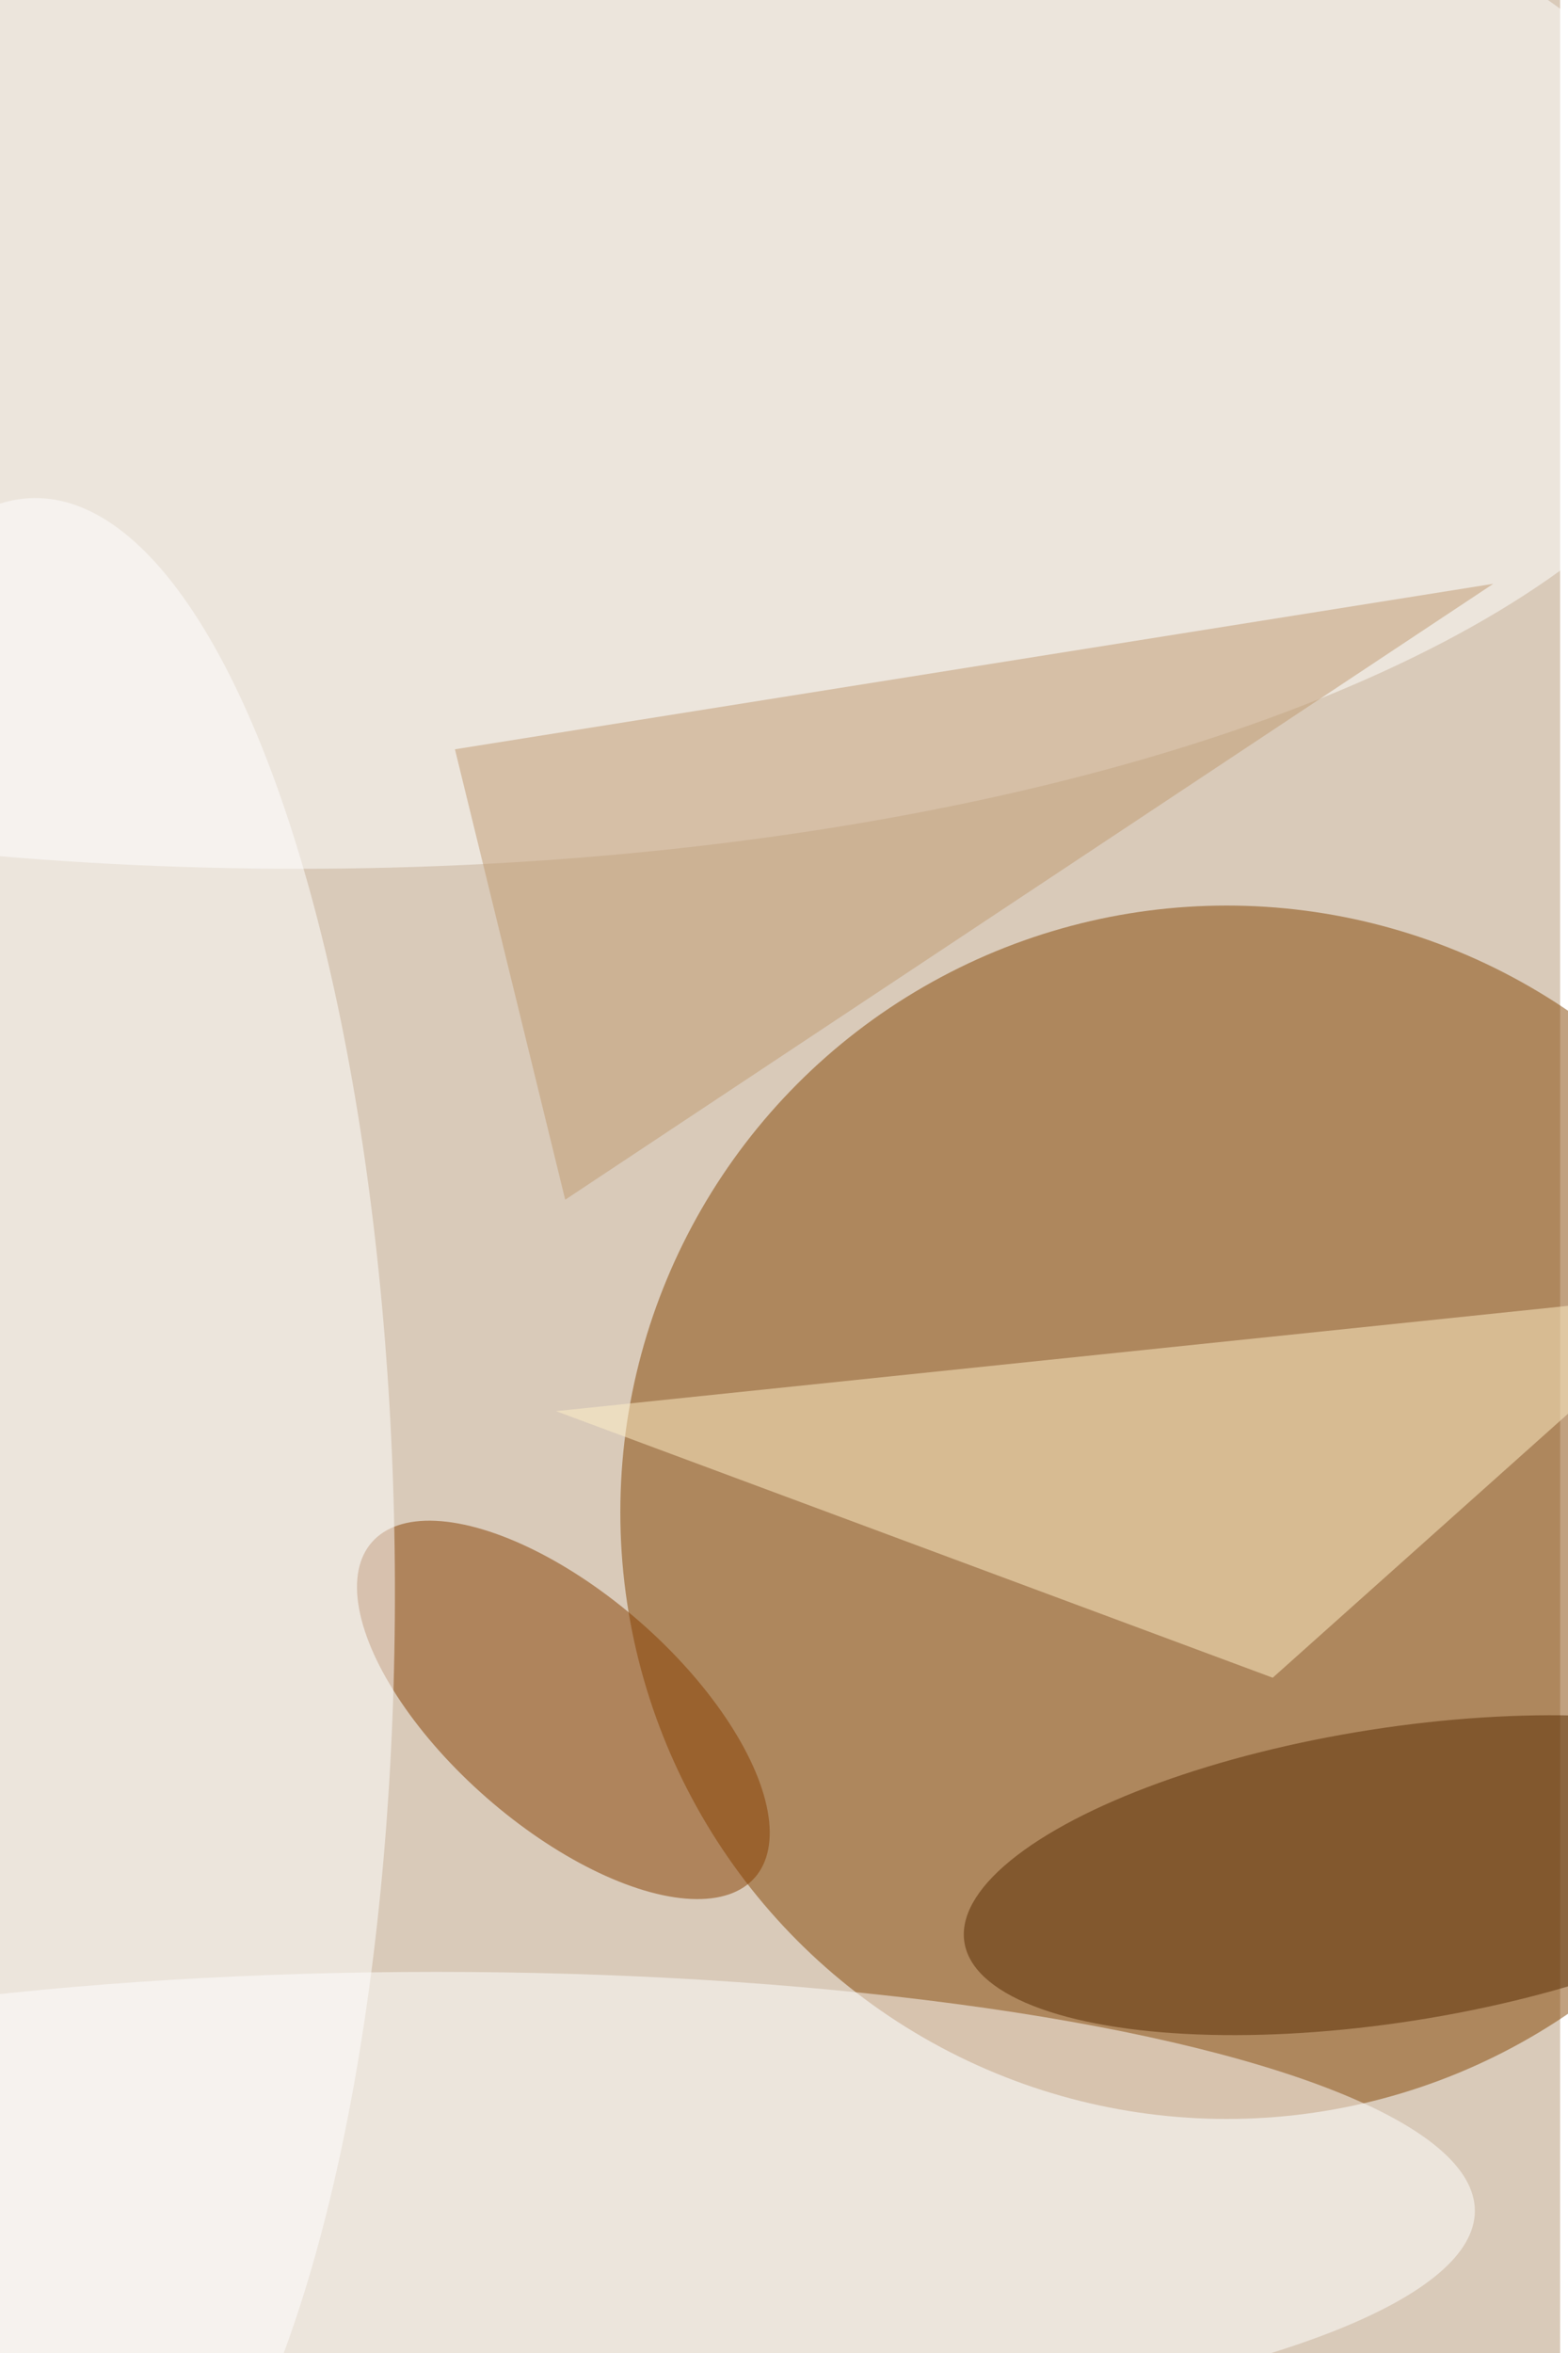 <svg xmlns="http://www.w3.org/2000/svg" viewBox="0 0 600 900"><filter id="b"><feGaussianBlur stdDeviation="12" /></filter><path fill="#d9cab9" d="M0 0h597v900H0z"/><g filter="url(#b)" transform="translate(1.8 1.8) scale(3.516)" fill-opacity=".5"><ellipse fill="#854403" cx="133" cy="164" rx="66" ry="66"/><ellipse fill="#fff" cx="32" cy="31" rx="157" ry="63"/><ellipse fill="#fff" cx="47" cy="240" rx="113" ry="26"/><ellipse fill="#873f00" rx="1" ry="1" transform="matrix(-8.356 9.556 -20.849 -18.231 60.8 185.5)"/><ellipse fill="#fff" rx="1" ry="1" transform="rotate(179.2 1.8 84.2) scale(37.663 114.709)"/><path fill="#fff1c8" d="M60 153l78 29 47-42z"/><ellipse fill="#562b00" rx="1" ry="1" transform="rotate(81.1 -43.4 190) scale(15.988 47.15)"/><path fill="#c09a70" d="M49 81l113-18-101 67z"/></g></svg>